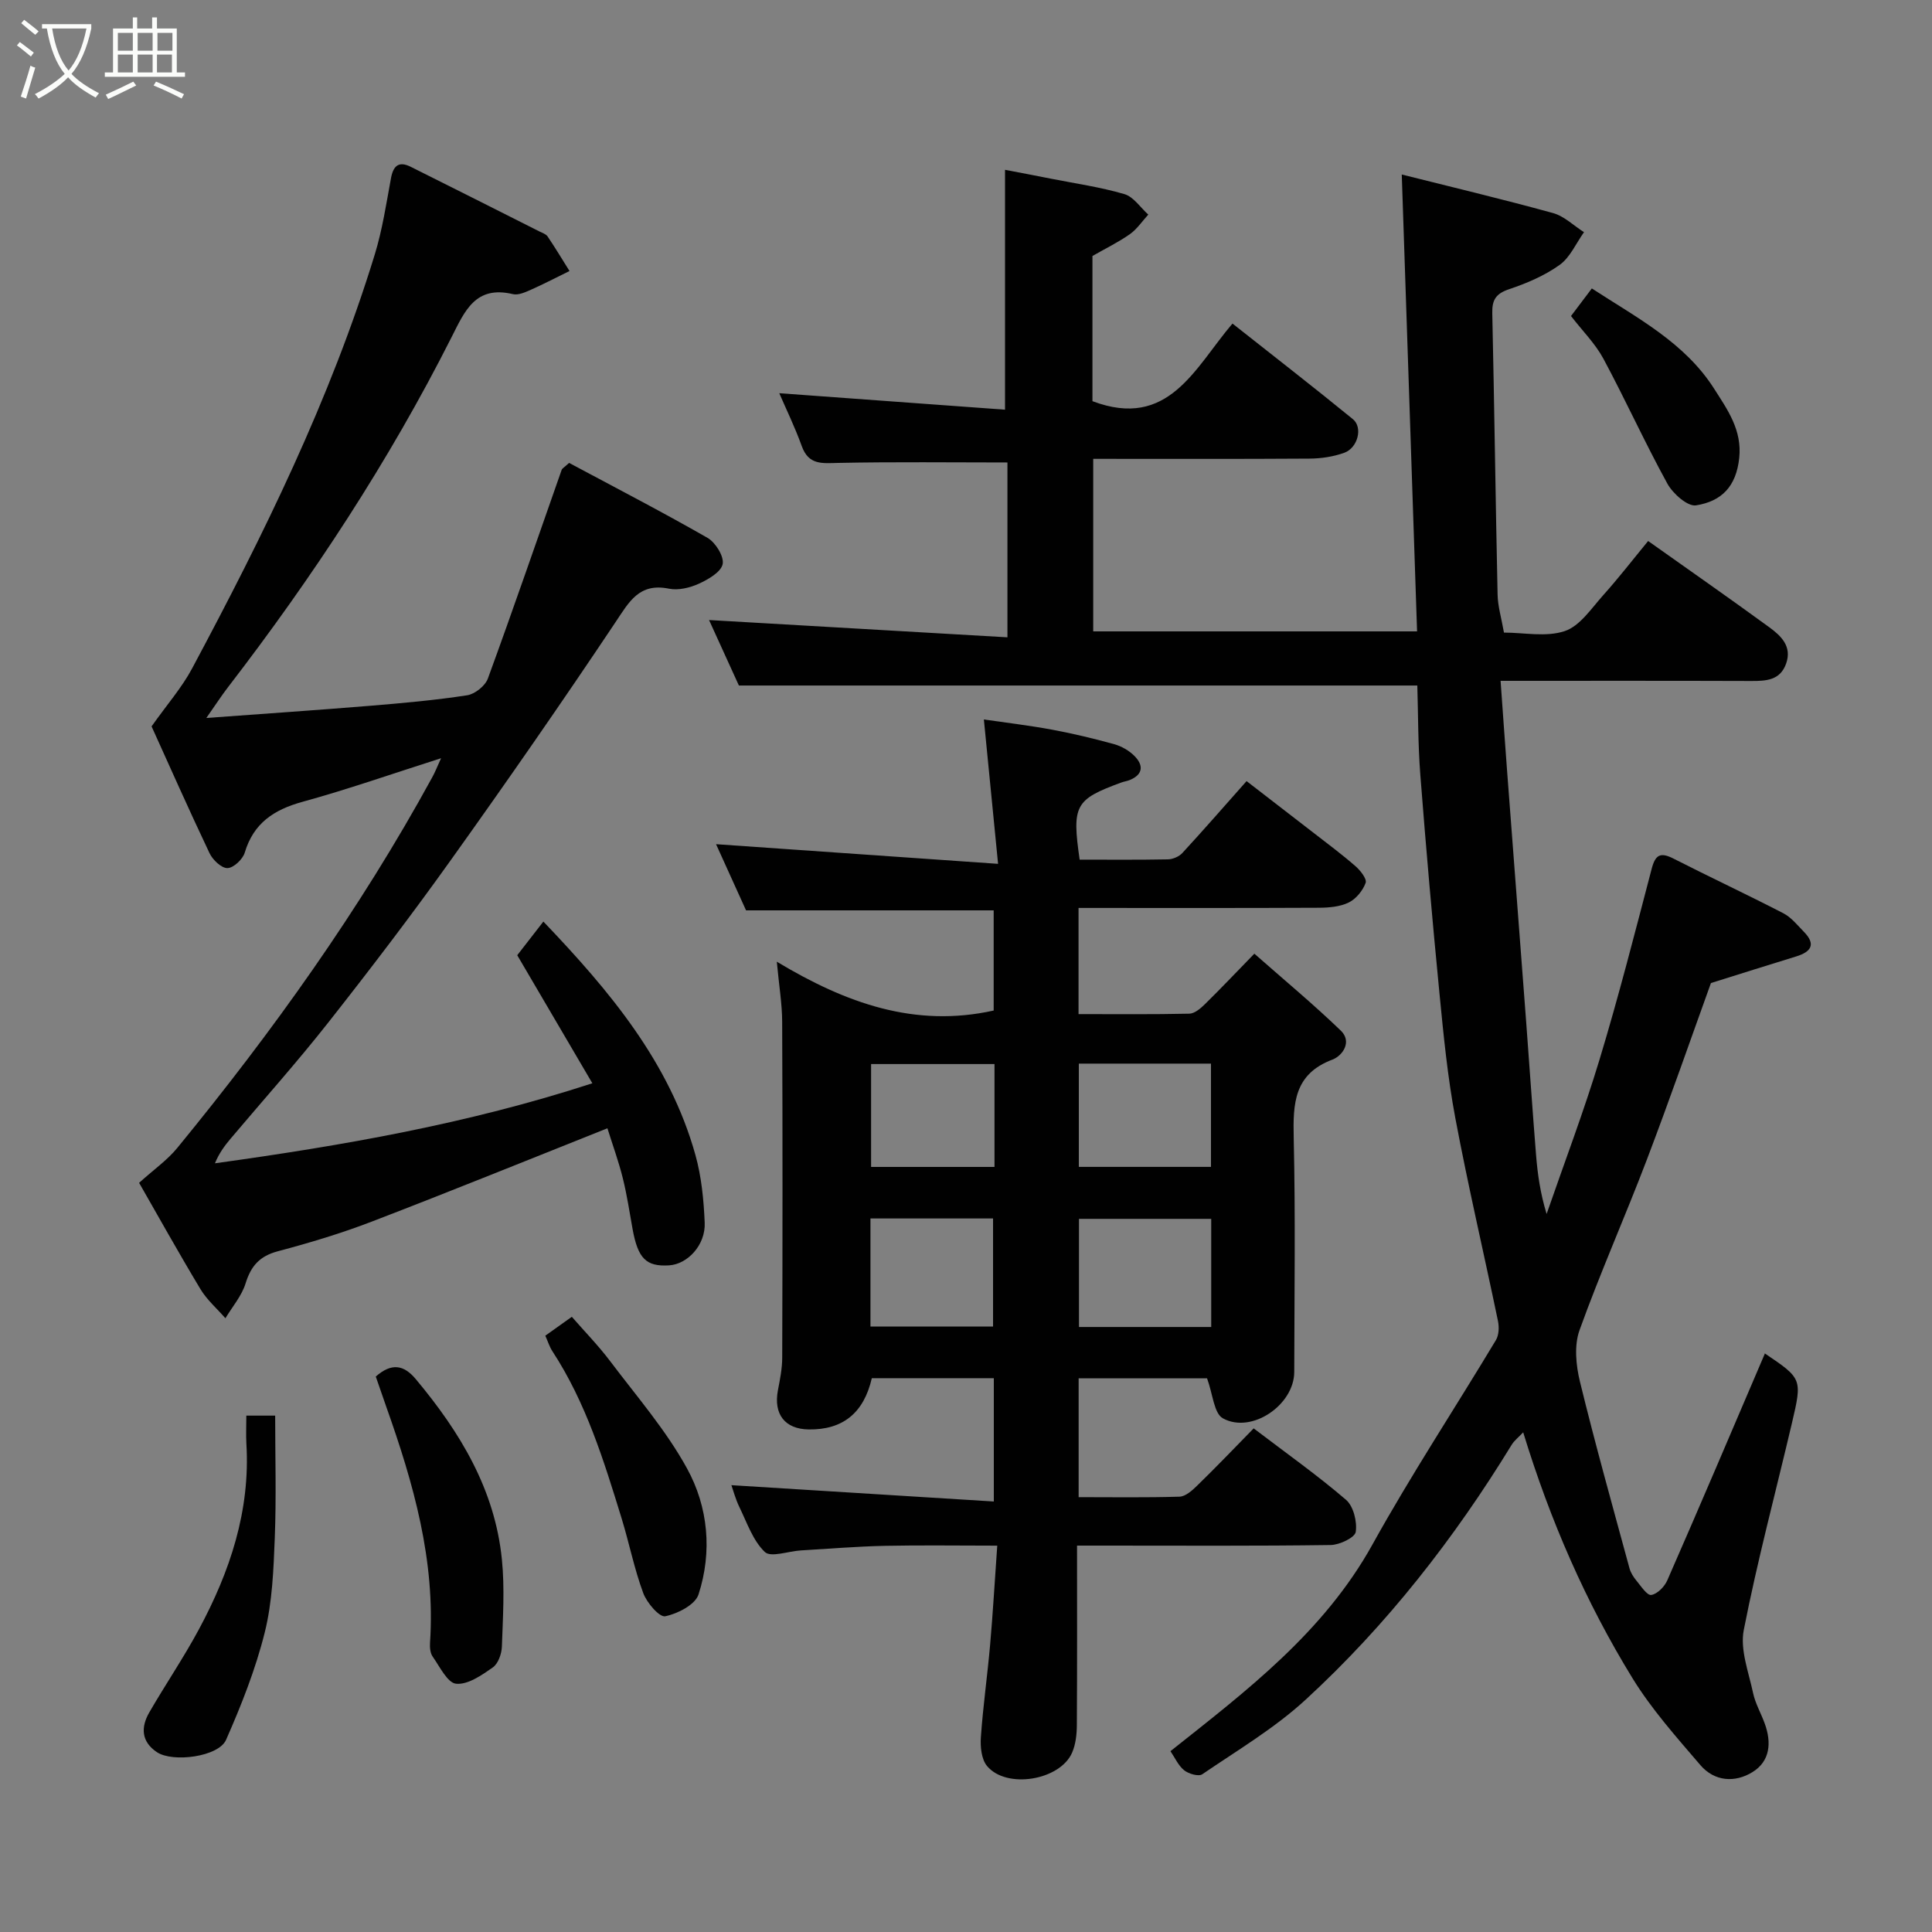 <svg enable-background="new 0 0 400 400" viewBox="0 0 400 400" xmlns="http://www.w3.org/2000/svg"><rect x="0" y="0" width="400" height="400" fill="#808080" stroke="none"/><path d="m6.4 11.7c-1-.8-1.9-1.6-2.9-2.3l.6-.7c.9.7 1.9 1.4 2.9 2.2zm-2.1 8.3c.7-2.1 1.4-4.2 2-6.4.2.1.6.3 1 .4-.7 2.3-1.3 4.4-1.9 6.4zm3-12.8c-1.1-.9-2.1-1.7-2.9-2.4l.6-.7c1 .8 2 1.5 3 2.4zm1.4-1.3v-.9h10.2v.9c-.9 4.2-2.3 7.3-4.1 9.4 1.3 1.4 3.2 2.7 5.7 4-.2.2-.4.5-.7.9-2.5-1.4-4.4-2.7-5.7-4.2-1.4 1.5-3.5 3-6.1 4.4 0 0 0 0-.1-.1-.3-.4-.5-.7-.7-.8 2.7-1.4 4.7-2.8 6.2-4.2-1.8-2.2-3-5.3-3.7-9.4zm9.2 0h-7.1c.6 3.8 1.7 6.7 3.4 8.7 1.7-2 2.9-4.8 3.7-8.7z" fill="#fbfcfa"/><path d="m31.6 3.6h.9v2.3h4.1v9.1h1.7v.9h-16.6v-.9h1.7v-9.1h4.1v-2.3h.9v2.3h3.1v-2.3zm-4 13.3.6.8c-1.9.9-3.8 1.9-5.8 2.8-.2-.3-.3-.6-.5-.9 2-.9 3.9-1.8 5.7-2.7zm-3.2-10.1v3.7h3.1v-3.7zm0 4.5v3.7h3.1v-3.7zm4.1-4.5v3.7h3.1v-3.7zm0 4.5v3.7h3.1v-3.7zm9.1 9.1c-2.1-1.1-4.1-2-5.8-2.7l.5-.8c2.2.9 4.1 1.8 5.8 2.6zm-1.9-13.6h-3.1v3.7h3.1zm-3.2 4.5v3.7h3.1v-3.7z" fill="#fbfcfa"/><g fill="#010101"><path d="m365.42 280.19c-.36-.03-.16-.07-.05.01 7.74 5.23 7.79 5.24 5.62 14.48-3.35 14.26-7.15 28.43-9.96 42.79-.8 4.07 1.01 8.72 1.92 13.03.47 2.2 1.66 4.23 2.43 6.37 1.42 3.91 1.12 7.76-2.54 10.02-3.64 2.25-7.88 1.96-10.8-1.45-4.94-5.77-10.08-11.53-14.04-17.97-9.67-15.74-17.04-32.62-22.64-50.92-.99 1.05-1.85 1.71-2.38 2.57-11.91 19.45-25.86 37.33-42.64 52.76-6.44 5.93-14.14 10.49-21.42 15.46-.76.52-2.82-.08-3.75-.82-1.22-.98-1.92-2.61-2.84-3.96 15.74-12.49 31.73-24.59 41.83-42.8 7.98-14.4 17.07-28.18 25.55-42.3.63-1.04.69-2.7.43-3.95-2.91-14.03-6.2-27.99-8.84-42.07-1.6-8.52-2.44-17.19-3.28-25.83-1.47-15.05-2.79-30.13-3.96-45.21-.49-6.34-.44-12.73-.62-18.47-47.36 0-93.67 0-140.46 0-1.94-4.26-4.24-9.29-6.18-13.56 20.21 1.17 40.77 2.36 61.78 3.58 0-12.84 0-24.56 0-36.2-11.61 0-23.32-.15-35.01.09-3.33.07-6.14.5-7.57-3.47s-3.29-7.78-4.66-10.96c15.5 1.13 31.25 2.28 46.74 3.41 0-17.21 0-33.17 0-49.66 2.63.5 6.03 1.14 9.43 1.82 5.11 1.01 10.31 1.75 15.29 3.21 1.9.56 3.31 2.78 4.94 4.24-1.26 1.37-2.33 3-3.81 4.05-2.36 1.66-4.99 2.94-7.75 4.52v30.06c15.8 5.96 21.17-6.91 28.99-16.07 8.46 6.69 16.79 13.14 24.94 19.8 2.1 1.72 1 5.96-1.81 6.96-2.26.81-4.79 1.19-7.2 1.2-14.8.1-29.61.05-44.76.05v35.72h67.05c-1.05-31.38-2.11-62.81-3.17-94.59 9.99 2.51 20.7 5.06 31.31 7.98 2.33.64 4.29 2.61 6.42 3.96-1.65 2.31-2.87 5.22-5.05 6.78-3.11 2.23-6.81 3.8-10.47 5.03-2.71.91-3.53 2.2-3.47 4.93.43 19.43.68 38.87 1.1 58.3.05 2.43.79 4.84 1.32 7.86 4.12 0 8.73.98 12.58-.31 3.13-1.04 5.5-4.67 7.94-7.4 3.17-3.53 6.08-7.3 9.33-11.25 8.49 6.02 16.86 11.86 25.1 17.87 2.4 1.76 4.73 3.94 3.47 7.5-1.23 3.49-4.14 3.62-7.25 3.61-16.97-.06-33.94-.03-51.87-.03.46 6.41.88 12.42 1.33 18.43 1.32 17.4 2.66 34.81 3.97 52.21.69 9.2 1.31 18.4 2.05 27.6.32 3.93.87 7.84 2.18 12.14 3.68-10.65 7.7-21.2 10.96-31.98 3.95-13.05 7.33-26.28 10.79-39.48.76-2.91 1.79-3.5 4.49-2.13 7.55 3.85 15.24 7.44 22.77 11.33 1.64.85 2.91 2.46 4.24 3.82 2.6 2.65 1.48 4.18-1.61 5.13-5.55 1.7-11.08 3.45-17.62 5.5-4.04 11.19-8.45 23.9-13.23 36.47-4.51 11.86-9.69 23.48-13.98 35.41-1.13 3.15-.74 7.25.09 10.64 3.16 12.95 6.76 25.79 10.26 38.65.25.92.82 1.81 1.43 2.55.95 1.14 2.21 3.1 3.07 2.97 1.26-.19 2.76-1.72 3.33-3.04 6.78-15.45 13.39-31.03 20.22-46.99z"/><path d="m259.56 295.73c6.76 5.15 13.18 9.69 19.12 14.79 1.54 1.33 2.33 4.53 2.01 6.65-.18 1.17-3.34 2.68-5.18 2.71-15.49.22-30.99.12-46.49.12-1.81 0-3.61 0-6.03 0 0 12.61.04 24.88-.04 37.14-.01 1.92-.23 3.99-.98 5.72-2.5 5.76-13.6 7.59-17.61 2.78-1.17-1.4-1.42-3.99-1.28-5.97.44-6.38 1.35-12.72 1.91-19.1.58-6.57.95-13.16 1.48-20.56-8.22 0-15.8-.12-23.38.04-5.77.13-11.54.61-17.3.95-2.56.15-6.2 1.51-7.44.32-2.47-2.36-3.69-6.06-5.26-9.28-.84-1.73-1.33-3.63-1.66-4.55 17.8 1.11 35.9 2.24 54.33 3.38 0-9.31 0-17.24 0-25.53-8.43 0-16.84 0-25.26 0-1.66 7.19-5.98 10.71-13.07 10.61-4.93-.07-7.31-3.16-6.37-8.11.43-2.24.89-4.52.89-6.79.07-23.16.09-46.32-.01-69.48-.01-3.73-.65-7.47-1.11-12.46 14.3 8.59 28.59 13.73 44.9 10.11 0-6.62 0-13.56 0-20.74-16.97 0-33.97 0-51.27 0-2.09-4.6-4.34-9.56-6.21-13.7 19.01 1.33 38.09 2.65 58.39 4.07-1.05-10.68-1.96-19.91-2.94-29.89 4.44.65 9.33 1.22 14.17 2.12 4.31.8 8.6 1.83 12.82 3 1.51.42 3.07 1.31 4.17 2.42 1.85 1.84 1.91 3.78-.89 4.97-.59.25-1.26.33-1.87.56-9.53 3.5-10.19 4.69-8.57 15.95 6.04 0 12.16.06 18.28-.06 1.02-.02 2.3-.57 2.99-1.32 4.35-4.72 8.57-9.56 13.29-14.88 4.48 3.46 9.09 7.01 13.69 10.57 2.97 2.31 6 4.55 8.83 7.02 1.03.89 2.43 2.66 2.13 3.48-.58 1.6-1.99 3.33-3.51 4.07-1.81.88-4.11 1.07-6.19 1.08-16.47.08-32.94.04-49.74.04v21.98c7.72 0 15.34.08 22.94-.09 1.09-.02 2.32-1.08 3.21-1.95 3.21-3.15 6.3-6.41 10.25-10.47 6.1 5.38 12.21 10.44 17.91 15.94 2.36 2.28.38 5.18-1.75 5.99-7.96 3-8.17 9.09-8.01 16.19.37 16.15.14 32.32.11 48.49-.02 6.82-8.83 12.86-14.77 9.59-1.86-1.02-2.08-5.01-3.28-8.28-8.14 0-17.19 0-26.59 0v24.6c7.01 0 13.95.11 20.89-.1 1.23-.04 2.6-1.26 3.6-2.24 3.94-3.83 7.74-7.8 11.75-11.9zm-8.79-43.38c-9.43 0-18.46 0-27.38 0v22.39h27.38c0-7.51 0-14.77 0-22.39zm-27.41-32.14v21.38h27.36c0-7.33 0-14.25 0-21.38-9.19 0-18.11 0-27.36 0zm-43.14 54.44h25.38c0-7.73 0-15.11 0-22.38-8.65 0-16.91 0-25.38 0zm25.68-54.35c-8.8 0-17.17 0-25.55 0v21.3h25.55c0-7.19 0-13.99 0-21.3z"/><path d="m91.32 156.98c-10.17 3.24-19.35 6.46-28.7 9.03-5.91 1.63-10.12 4.4-11.95 10.52-.41 1.38-2.33 3.18-3.58 3.2s-3.05-1.7-3.71-3.09c-4.33-9.12-8.42-18.35-12-26.25 3.24-4.57 6.28-8.04 8.39-11.99 14.77-27.62 28.61-55.68 37.83-85.74 1.57-5.12 2.37-10.48 3.35-15.77.48-2.6 1.63-3.58 4.08-2.36 8.91 4.44 17.8 8.93 26.69 13.41.58.29 1.32.52 1.65 1.01 1.58 2.34 3.04 4.77 4.54 7.16-2.65 1.3-5.26 2.66-7.95 3.86-1.18.52-2.63 1.19-3.75.93-7.76-1.85-9.95 3.42-12.74 8.95-12.99 25.73-28.78 49.71-46.35 72.54-1.26 1.64-2.38 3.38-4.4 6.26 12.06-.89 23.02-1.63 33.97-2.53 6.69-.55 13.4-1.15 20.03-2.17 1.61-.25 3.74-1.95 4.29-3.47 5.25-14.35 10.21-28.8 15.28-43.21.1-.28.47-.46 1.54-1.43 9.36 5.01 19.12 10.06 28.66 15.52 1.65.95 3.45 3.85 3.13 5.43-.34 1.65-2.98 3.17-4.93 4.06-1.86.85-4.25 1.42-6.19 1.03-6.19-1.26-8.24 2.72-11.1 6.99-11.06 16.55-22.42 32.91-33.99 49.1-8.17 11.45-16.71 22.64-25.41 33.69-6.5 8.26-13.52 16.1-20.3 24.14-1.22 1.45-2.35 2.98-3.2 5.05 26.28-3.65 52.19-8.12 78.14-16.57-5.23-8.91-10.32-17.6-15.55-26.51 1.63-2.11 3.41-4.4 5.41-6.97 13.68 14.33 26.1 29.07 31.48 48.33 1.26 4.51 1.72 9.32 1.92 14.02.2 4.59-3.52 8.59-7.38 8.83-4.74.29-6.44-1.41-7.55-7.51-.64-3.53-1.16-7.08-2.03-10.56-.86-3.46-2.09-6.83-3.18-10.31-16.24 6.46-32.43 13.04-48.74 19.3-6.36 2.45-12.94 4.42-19.53 6.17-3.74 1-5.53 3.04-6.64 6.63-.8 2.59-2.74 4.83-4.18 7.23-1.74-2-3.82-3.79-5.17-6.03-4.62-7.69-8.99-15.53-12.7-22.01 3.06-2.76 5.84-4.7 7.91-7.23 19.71-24.05 37.76-49.26 52.71-76.6.61-1.08 1.08-2.28 1.9-4.08z"/><path d="m77.8 285c3.27-2.88 5.8-2.44 8.29.54 9.14 10.93 16.37 22.82 17.82 37.32.6 5.96.21 12.03 0 18.04-.05 1.5-.76 3.54-1.88 4.32-2.29 1.61-5.15 3.61-7.59 3.38-1.79-.16-3.39-3.53-4.86-5.62-.51-.72-.61-1.9-.55-2.84 1.15-17.07-3.44-33.07-9.06-48.89-.7-1.97-1.38-3.96-2.17-6.25z"/><path d="m112.9 276.54c1.69-1.2 3.27-2.33 5.49-3.91 2.62 3.01 5.47 5.92 7.91 9.15 5.5 7.3 11.59 14.31 15.95 22.26 4.38 7.97 5.24 17.23 2.37 26.08-.69 2.13-4.33 3.99-6.9 4.51-1.2.24-3.8-2.79-4.54-4.79-1.86-5.01-2.9-10.32-4.47-15.44-3.69-11.99-7.38-23.99-14.34-34.64-.61-.93-.94-2.04-1.47-3.22z"/><path d="m51 293.09h5.97c0 8.48.25 16.91-.08 25.31-.26 6.55-.5 13.24-2.07 19.55-1.9 7.63-4.84 15.06-8.02 22.27-1.55 3.51-11.02 4.74-14.31 2.55-3.26-2.18-3.35-5.16-1.59-8.22 3.34-5.78 7.11-11.32 10.27-17.19 6.44-11.97 10.68-24.59 9.84-38.47-.1-1.79-.01-3.6-.01-5.8z"/><path d="m325.26 65.43c1.43-1.9 2.8-3.71 4.31-5.71 9.39 6.11 19.23 11.19 25.33 20.77 2.75 4.32 5.8 8.54 5.19 14.32-.63 5.91-3.63 8.97-8.94 9.82-1.75.28-4.8-2.43-5.94-4.5-4.66-8.48-8.66-17.33-13.24-25.86-1.68-3.12-4.31-5.73-6.71-8.84z"/></g></svg>